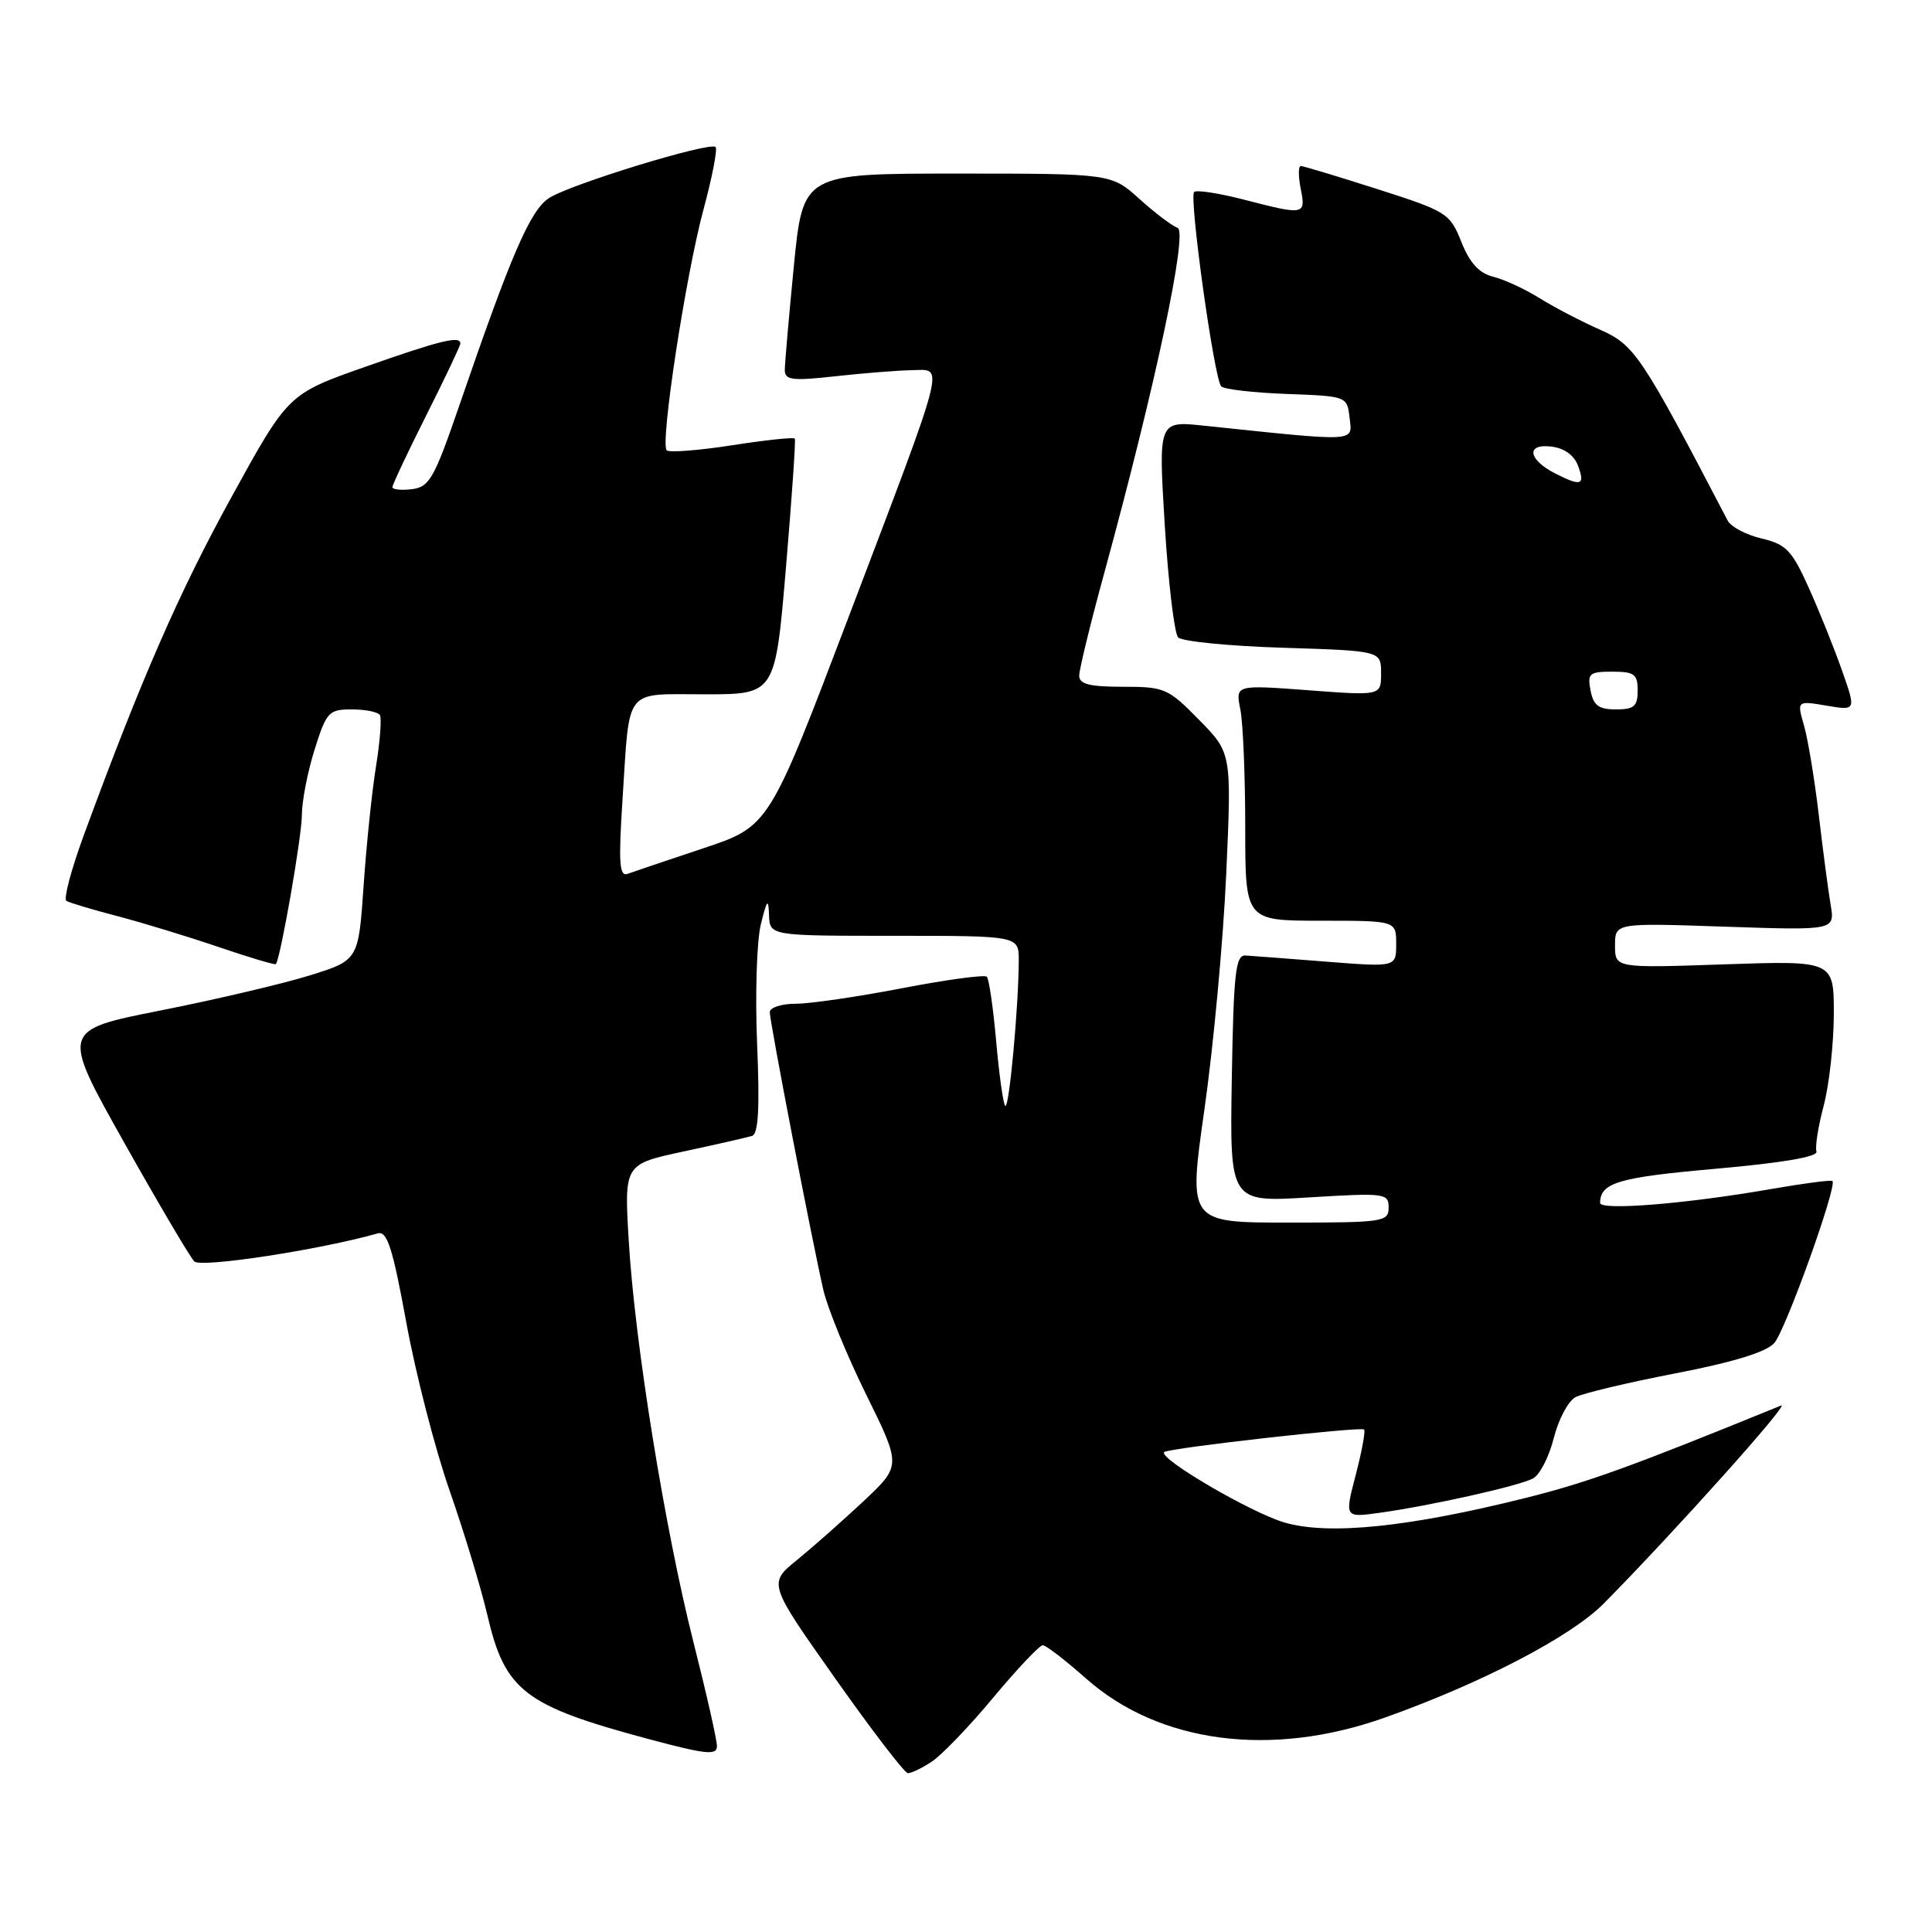 <?xml version="1.0" encoding="UTF-8" standalone="no"?>
<!DOCTYPE svg PUBLIC "-//W3C//DTD SVG 1.1//EN" "http://www.w3.org/Graphics/SVG/1.1/DTD/svg11.dtd" >
<svg xmlns="http://www.w3.org/2000/svg" xmlns:xlink="http://www.w3.org/1999/xlink" version="1.1" viewBox="0 0 256 256">
 <g >
 <path fill="currentColor"
d=" M 123.46 233.43 C 124.77 232.57 128.45 228.75 131.62 224.93 C 134.80 221.12 137.75 218.00 138.17 218.00 C 138.59 218.00 141.16 219.98 143.88 222.39 C 153.57 231.00 168.44 232.95 183.50 227.59 C 196.39 223.00 208.17 216.86 212.50 212.48 C 221.86 203.01 237.38 185.68 236.00 186.24 C 216.12 194.35 210.37 196.43 202.21 198.47 C 186.63 202.37 176.04 203.45 170.20 201.74 C 165.75 200.44 153.44 193.23 154.26 192.41 C 154.78 191.88 180.33 189.00 180.75 189.42 C 180.95 189.62 180.45 192.33 179.64 195.44 C 178.16 201.10 178.16 201.10 182.83 200.45 C 189.53 199.52 201.22 196.91 203.12 195.91 C 204.02 195.45 205.26 193.04 205.88 190.56 C 206.50 188.09 207.80 185.64 208.76 185.13 C 209.72 184.62 215.68 183.20 222.00 181.98 C 229.70 180.49 234.03 179.16 235.10 177.96 C 236.60 176.26 243.47 157.13 242.81 156.49 C 242.64 156.32 238.96 156.81 234.63 157.56 C 223.48 159.51 212.00 160.44 212.02 159.39 C 212.06 156.71 214.41 156.01 227.31 154.87 C 236.22 154.08 240.92 153.28 240.69 152.58 C 240.49 151.98 240.92 149.25 241.65 146.50 C 242.38 143.75 242.98 138.30 242.99 134.40 C 243.00 127.29 243.00 127.29 228.50 127.78 C 214.00 128.28 214.00 128.28 214.00 125.28 C 214.00 122.29 214.00 122.29 228.57 122.79 C 243.14 123.28 243.14 123.28 242.57 119.89 C 242.25 118.03 241.55 112.67 241.00 108.00 C 240.45 103.33 239.57 98.00 239.05 96.17 C 238.09 92.84 238.09 92.84 242.02 93.50 C 245.95 94.17 245.95 94.17 244.07 88.83 C 243.04 85.90 241.06 80.96 239.66 77.86 C 237.43 72.91 236.67 72.12 233.41 71.35 C 231.37 70.87 229.35 69.80 228.93 68.99 C 217.47 47.02 216.59 45.71 212.00 43.68 C 209.53 42.59 205.93 40.71 204.00 39.51 C 202.07 38.30 199.31 37.03 197.86 36.67 C 196.00 36.21 194.76 34.86 193.64 32.07 C 192.12 28.25 191.73 28.01 182.52 25.06 C 177.27 23.38 172.70 22.00 172.36 22.00 C 172.03 22.00 172.02 23.35 172.35 25.00 C 173.05 28.51 172.88 28.54 164.78 26.44 C 161.48 25.59 158.53 25.14 158.23 25.44 C 157.53 26.14 160.89 50.26 161.82 51.20 C 162.20 51.59 166.11 52.04 170.50 52.20 C 178.50 52.50 178.50 52.50 178.83 55.40 C 179.20 58.60 180.09 58.56 159.49 56.40 C 153.49 55.77 153.49 55.77 154.34 69.63 C 154.81 77.26 155.61 83.93 156.11 84.46 C 156.61 84.99 162.87 85.61 170.01 85.83 C 183.00 86.24 183.00 86.24 183.00 89.21 C 183.00 92.19 183.00 92.19 173.35 91.46 C 163.70 90.74 163.70 90.74 164.35 93.99 C 164.71 95.79 165.00 102.82 165.00 109.63 C 165.00 122.00 165.00 122.00 175.00 122.00 C 185.00 122.00 185.00 122.00 185.00 125.08 C 185.00 128.15 185.00 128.15 175.80 127.43 C 170.74 127.03 165.90 126.66 165.05 126.61 C 163.72 126.51 163.46 128.83 163.22 142.90 C 162.95 159.31 162.95 159.31 173.47 158.66 C 183.53 158.05 184.00 158.11 184.00 160.01 C 184.00 161.90 183.31 162.00 170.73 162.00 C 157.45 162.00 157.45 162.00 159.60 146.96 C 160.78 138.69 162.08 124.69 162.48 115.85 C 163.20 99.78 163.20 99.78 158.89 95.39 C 154.78 91.20 154.31 91.00 148.79 91.00 C 144.36 91.00 143.00 90.65 143.00 89.53 C 143.00 88.72 144.51 82.53 146.36 75.78 C 153.12 51.04 157.44 30.65 156.03 30.18 C 155.31 29.94 153.04 28.22 150.99 26.37 C 147.26 23.00 147.26 23.00 126.83 23.00 C 106.40 23.00 106.40 23.00 105.19 35.25 C 104.53 41.99 103.99 48.20 103.99 49.05 C 104.00 50.37 105.00 50.49 110.75 49.85 C 114.46 49.44 119.01 49.08 120.86 49.05 C 125.12 48.99 125.61 47.09 112.41 81.85 C 101.90 109.50 101.90 109.50 93.20 112.40 C 88.42 113.99 83.90 115.52 83.16 115.79 C 82.07 116.19 81.94 114.36 82.49 105.89 C 83.47 90.86 82.57 92.00 93.43 92.00 C 102.72 92.00 102.72 92.00 104.14 75.25 C 104.92 66.04 105.45 58.33 105.32 58.12 C 105.18 57.91 101.44 58.31 97.00 59.00 C 92.56 59.69 88.66 59.99 88.34 59.67 C 87.45 58.78 90.86 36.48 93.22 27.74 C 94.37 23.48 95.09 19.76 94.82 19.48 C 94.08 18.74 75.52 24.43 72.74 26.25 C 70.26 27.88 67.77 33.62 60.94 53.50 C 57.54 63.41 56.91 64.53 54.58 64.82 C 53.16 64.99 52.00 64.87 52.00 64.55 C 52.00 64.22 54.02 59.93 56.50 55.00 C 58.98 50.07 61.00 45.81 61.00 45.52 C 61.00 44.45 58.35 45.10 48.41 48.60 C 38.19 52.20 38.19 52.20 30.68 65.85 C 23.72 78.50 18.68 90.04 11.09 110.71 C 9.43 115.23 8.40 119.13 8.80 119.37 C 9.19 119.62 12.21 120.52 15.51 121.38 C 18.80 122.24 24.84 124.08 28.92 125.47 C 33.00 126.86 36.43 127.88 36.55 127.75 C 37.17 127.01 40.00 110.81 40.00 107.99 C 40.00 106.17 40.76 102.27 41.68 99.34 C 43.26 94.32 43.56 94.00 46.62 94.00 C 48.42 94.00 50.09 94.34 50.34 94.75 C 50.59 95.16 50.36 98.20 49.83 101.50 C 49.29 104.80 48.55 111.94 48.18 117.37 C 47.50 127.24 47.50 127.24 41.00 129.26 C 37.42 130.37 28.56 132.45 21.29 133.89 C 8.09 136.50 8.09 136.50 16.41 151.32 C 20.99 159.47 25.19 166.59 25.75 167.15 C 26.62 168.02 42.42 165.60 50.05 163.43 C 51.30 163.08 52.02 165.30 53.84 175.25 C 55.07 181.99 57.65 192.00 59.57 197.50 C 61.49 203.00 63.74 210.41 64.57 213.98 C 66.92 224.07 69.46 226.02 86.04 230.46 C 93.56 232.47 95.00 232.62 95.00 231.37 C 95.00 230.55 93.61 224.40 91.91 217.69 C 88.10 202.65 84.10 177.87 83.31 164.38 C 82.71 154.26 82.71 154.26 90.61 152.57 C 94.95 151.64 99.02 150.71 99.66 150.51 C 100.49 150.24 100.68 146.78 100.32 138.32 C 100.05 131.82 100.27 124.70 100.81 122.50 C 101.63 119.17 101.82 118.96 101.90 121.25 C 102.00 124.00 102.00 124.00 118.50 124.00 C 135.00 124.00 135.00 124.00 134.99 127.25 C 134.98 133.27 133.71 147.04 133.20 146.54 C 132.93 146.26 132.39 142.42 132.00 138.00 C 131.61 133.58 131.05 129.72 130.76 129.42 C 130.46 129.13 125.42 129.81 119.56 130.94 C 113.70 132.07 107.35 133.00 105.45 133.00 C 103.55 133.00 102.00 133.50 102.00 134.12 C 102.00 135.40 107.56 164.22 109.10 170.93 C 109.66 173.36 112.21 179.59 114.77 184.78 C 119.42 194.21 119.42 194.21 114.46 198.88 C 111.73 201.44 107.76 204.95 105.64 206.68 C 101.78 209.81 101.78 209.81 110.64 222.36 C 115.51 229.26 119.85 234.93 120.29 234.95 C 120.72 234.98 122.15 234.30 123.46 233.43 Z  M 210.76 91.50 C 210.32 89.23 210.59 89.00 213.64 89.00 C 216.56 89.00 217.00 89.33 217.00 91.50 C 217.00 93.59 216.53 94.00 214.12 94.00 C 211.84 94.00 211.13 93.48 210.76 91.50 Z  M 206.08 62.74 C 202.48 60.90 202.16 58.77 205.53 59.17 C 207.29 59.38 208.58 60.31 209.11 61.75 C 210.05 64.31 209.51 64.48 206.08 62.74 Z "/>
</g>
</svg>